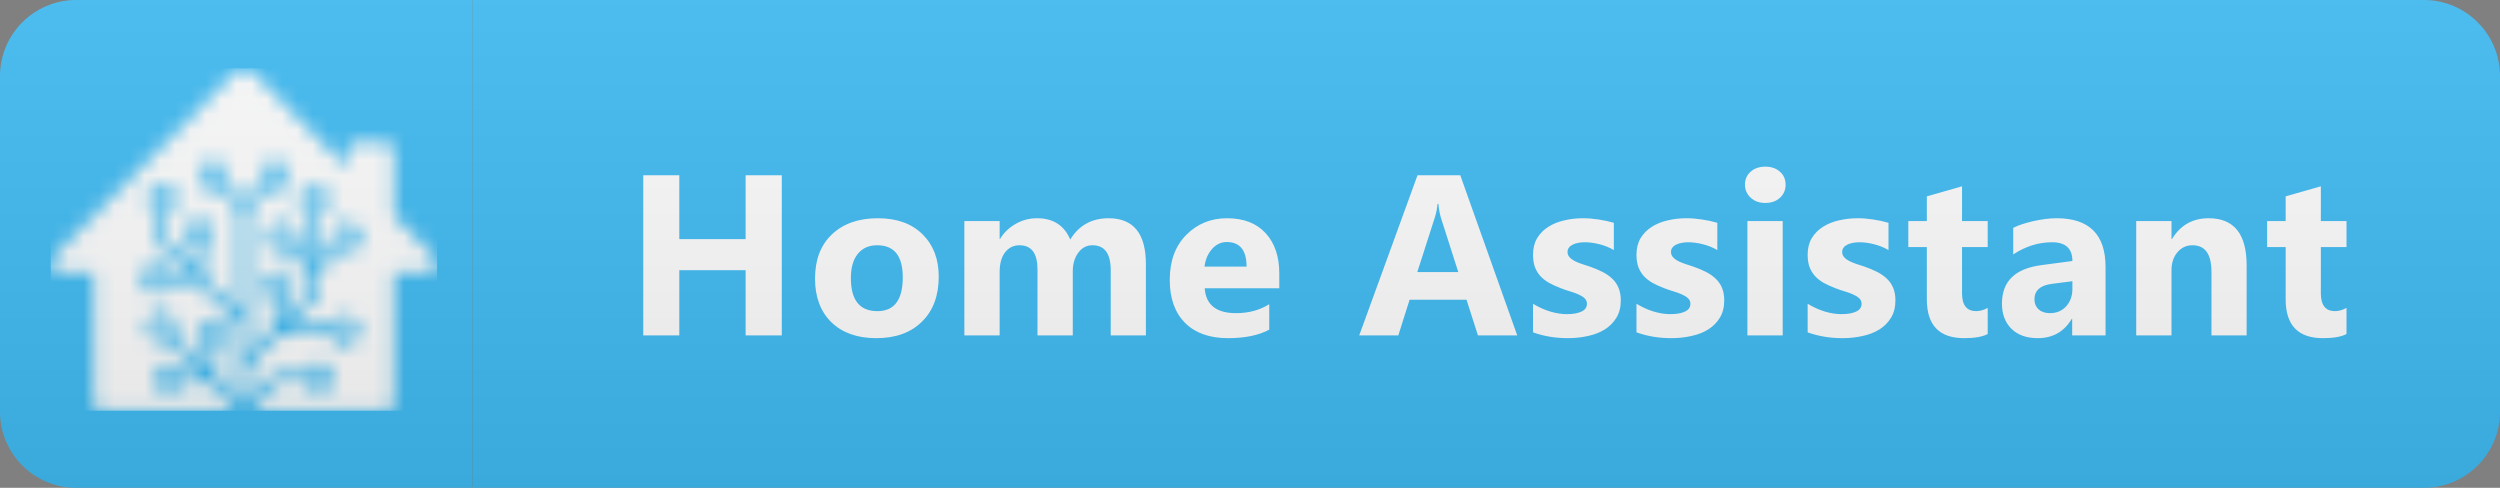 <svg width="164" height="32" viewBox="0 0 164 32" fill="none" xmlns="http://www.w3.org/2000/svg">
<rect x="0" y="0" width="164" height="32" fill="#808080" stroke="none"/>
<path d="M159 0H31V32H159C161.761 32 164 29.761 164 27V5C164 2.239 161.761 0 159 0Z" fill="#41BDF5"/>
<path d="M31 0H5C2.239 0 0 2.239 0 5V27C0 29.761 2.239 32 5 32H31V0Z" fill="#41BDF5"/>
<mask id="mask0" mask-type="alpha" maskUnits="userSpaceOnUse" x="3" y="4" width="26" height="23">
<path d="M6.146 26.446V17.893H3.922C3.592 17.893 3.325 17.626 3.325 17.296C3.325 17.139 3.386 16.989 3.496 16.877L15.465 4.704C15.754 4.41 16.227 4.406 16.521 4.695C16.523 4.697 16.526 4.7 16.528 4.703L22.775 11.025V9.854C22.775 9.579 22.998 9.357 23.273 9.357H25.347C25.622 9.357 25.845 9.579 25.845 9.854V14.151L28.505 16.879C28.735 17.115 28.731 17.493 28.494 17.724C28.383 17.832 28.233 17.893 28.077 17.893H25.845V26.446C25.845 26.721 25.622 26.944 25.347 26.944H6.644C6.369 26.944 6.146 26.721 6.146 26.446ZM19.356 15.998C19.416 15.872 19.449 15.731 19.449 15.582C19.449 15.051 19.02 14.62 18.49 14.62C17.96 14.62 17.53 15.051 17.53 15.582C17.53 16.114 17.96 16.545 18.49 16.545C18.638 16.545 18.778 16.512 18.903 16.451L20.28 17.834V19.172L18.554 20.905V19.636C18.926 19.503 19.193 19.147 19.193 18.728C19.193 18.196 18.764 17.765 18.234 17.765C17.704 17.765 17.275 18.196 17.275 18.728C17.275 19.147 17.542 19.503 17.914 19.636V21.547L16.315 23.152V13.726L17.628 12.408C17.754 12.468 17.894 12.502 18.042 12.502C18.572 12.502 19.001 12.071 19.001 11.539C19.001 11.007 18.572 10.576 18.042 10.576C17.512 10.576 17.083 11.007 17.083 11.539C17.083 11.688 17.116 11.828 17.176 11.954L15.995 13.139L14.815 11.954C14.875 11.828 14.908 11.688 14.908 11.539C14.908 11.007 14.479 10.576 13.949 10.576C13.419 10.576 12.99 11.007 12.99 11.539C12.99 12.071 13.419 12.502 13.949 12.502C14.097 12.502 14.237 12.468 14.363 12.408L15.676 13.726V20.456L13.373 18.145V16.298C13.746 16.166 14.013 15.809 14.013 15.39C14.013 14.858 13.583 14.427 13.054 14.427C12.524 14.427 12.094 14.858 12.094 15.39C12.094 15.809 12.361 16.166 12.734 16.298V17.503L10.943 15.706V13.923C11.316 13.791 11.583 13.434 11.583 13.015C11.583 12.483 11.153 12.052 10.623 12.052C10.094 12.052 9.664 12.483 9.664 13.015C9.664 13.434 9.931 13.791 10.303 13.923V15.972L12.282 17.957H11.144C11.013 17.583 10.657 17.316 10.24 17.316C9.71 17.316 9.28 17.747 9.28 18.278C9.28 18.81 9.71 19.241 10.24 19.241C10.657 19.241 11.013 18.973 11.144 18.599H12.921L15.676 21.364V26.169L14.205 24.692V22.845C14.577 22.713 14.844 22.356 14.844 21.937C14.844 21.405 14.415 20.974 13.885 20.974C13.355 20.974 12.926 21.405 12.926 21.937C12.926 22.356 13.193 22.713 13.565 22.845V24.05L11.425 21.903C11.485 21.777 11.519 21.636 11.519 21.488C11.519 20.956 11.089 20.525 10.559 20.525C10.03 20.525 9.6 20.956 9.6 21.488C9.6 22.019 10.03 22.45 10.559 22.45C10.707 22.45 10.848 22.417 10.973 22.357L13.113 24.504H11.976C11.844 24.13 11.489 23.862 11.071 23.862C10.541 23.862 10.112 24.293 10.112 24.825C10.112 25.357 10.541 25.788 11.071 25.788C11.489 25.788 11.844 25.52 11.976 25.146H13.753L15.543 26.943H16.448L18.302 25.082H20.015C20.147 25.456 20.502 25.724 20.92 25.724C21.45 25.724 21.879 25.293 21.879 24.761C21.879 24.229 21.45 23.798 20.92 23.798C20.502 23.798 20.147 24.066 20.015 24.44H18.038L16.315 26.169V24.059L18.366 22.001H21.678C21.81 22.375 22.165 22.643 22.583 22.643C23.113 22.643 23.542 22.212 23.542 21.68C23.542 21.148 23.113 20.717 22.583 20.717C22.165 20.717 21.81 20.985 21.678 21.359H19.006L20.92 19.438V17.834L22.297 16.451C22.422 16.512 22.563 16.545 22.711 16.545C23.241 16.545 23.67 16.114 23.67 15.582C23.67 15.051 23.241 14.62 22.711 14.62C22.181 14.62 21.752 15.051 21.752 15.582C21.752 15.731 21.785 15.872 21.845 15.998L20.92 16.926V13.987C21.293 13.855 21.56 13.498 21.56 13.079C21.56 12.548 21.13 12.117 20.6 12.117C20.07 12.117 19.641 12.548 19.641 13.079C19.641 13.498 19.908 13.855 20.28 13.987V16.926L19.356 15.998ZM11.071 25.21C10.859 25.21 10.687 25.038 10.687 24.825C10.687 24.613 10.859 24.44 11.071 24.44C11.283 24.44 11.455 24.613 11.455 24.825C11.455 25.038 11.283 25.21 11.071 25.21ZM13.885 22.322C13.673 22.322 13.501 22.149 13.501 21.937C13.501 21.724 13.673 21.552 13.885 21.552C14.097 21.552 14.269 21.724 14.269 21.937C14.269 22.149 14.097 22.322 13.885 22.322ZM10.559 21.873C10.347 21.873 10.176 21.7 10.176 21.488C10.176 21.275 10.347 21.102 10.559 21.102C10.771 21.102 10.943 21.275 10.943 21.488C10.943 21.7 10.771 21.873 10.559 21.873ZM10.24 18.663C10.028 18.663 9.856 18.491 9.856 18.278C9.856 18.066 10.028 17.893 10.24 17.893C10.451 17.893 10.623 18.066 10.623 18.278C10.623 18.491 10.451 18.663 10.24 18.663ZM18.234 19.113C18.022 19.113 17.85 18.94 17.85 18.728C17.85 18.515 18.022 18.343 18.234 18.343C18.446 18.343 18.618 18.515 18.618 18.728C18.618 18.94 18.446 19.113 18.234 19.113ZM22.583 22.065C22.371 22.065 22.199 21.893 22.199 21.68C22.199 21.467 22.371 21.295 22.583 21.295C22.795 21.295 22.967 21.467 22.967 21.68C22.967 21.893 22.795 22.065 22.583 22.065ZM20.92 25.146C20.708 25.146 20.536 24.974 20.536 24.761C20.536 24.548 20.708 24.376 20.92 24.376C21.132 24.376 21.304 24.548 21.304 24.761C21.304 24.974 21.132 25.146 20.92 25.146ZM22.711 15.968C22.499 15.968 22.327 15.795 22.327 15.582C22.327 15.37 22.499 15.197 22.711 15.197C22.923 15.197 23.095 15.37 23.095 15.582C23.095 15.795 22.923 15.968 22.711 15.968ZM20.6 13.464C20.388 13.464 20.217 13.292 20.217 13.079C20.217 12.867 20.388 12.694 20.6 12.694C20.812 12.694 20.984 12.867 20.984 13.079C20.984 13.292 20.812 13.464 20.6 13.464ZM18.042 11.924C17.83 11.924 17.658 11.752 17.658 11.539C17.658 11.326 17.83 11.154 18.042 11.154C18.254 11.154 18.426 11.326 18.426 11.539C18.426 11.752 18.254 11.924 18.042 11.924ZM13.949 11.924C13.737 11.924 13.565 11.752 13.565 11.539C13.565 11.326 13.737 11.154 13.949 11.154C14.161 11.154 14.333 11.326 14.333 11.539C14.333 11.752 14.161 11.924 13.949 11.924ZM10.623 13.4C10.411 13.4 10.24 13.228 10.24 13.015C10.24 12.803 10.411 12.63 10.623 12.63C10.835 12.63 11.007 12.803 11.007 13.015C11.007 13.228 10.835 13.4 10.623 13.4ZM13.054 15.775C12.842 15.775 12.67 15.603 12.67 15.39C12.67 15.177 12.842 15.005 13.054 15.005C13.265 15.005 13.437 15.177 13.437 15.39C13.437 15.603 13.265 15.775 13.054 15.775ZM18.49 15.968C18.278 15.968 18.106 15.795 18.106 15.582C18.106 15.37 18.278 15.197 18.49 15.197C18.702 15.197 18.873 15.37 18.873 15.582C18.873 15.795 18.702 15.968 18.49 15.968Z" fill="white"/>
</mask>
<g mask="url(#mask0)">
<path d="M28.672 4.48H3.328V26.944H28.672V4.48Z" fill="white"/>
</g>
<path d="M51.286 22H48.913V17.723H44.562V22H42.197V11.497H44.562V15.687H48.913V11.497H51.286V22ZM57.487 22.183C56.237 22.183 55.253 21.834 54.535 21.136C53.822 20.433 53.466 19.48 53.466 18.279C53.466 17.039 53.837 16.07 54.579 15.372C55.321 14.668 56.325 14.317 57.589 14.317C58.834 14.317 59.811 14.668 60.519 15.372C61.227 16.07 61.581 16.995 61.581 18.148C61.581 19.393 61.215 20.377 60.482 21.099C59.755 21.822 58.756 22.183 57.487 22.183ZM57.545 16.089C56.998 16.089 56.574 16.277 56.271 16.653C55.968 17.029 55.817 17.561 55.817 18.25C55.817 19.69 56.398 20.411 57.56 20.411C58.668 20.411 59.222 19.671 59.222 18.191C59.222 16.79 58.663 16.089 57.545 16.089ZM75.171 22H72.864V17.723C72.864 16.634 72.464 16.089 71.663 16.089C71.282 16.089 70.972 16.253 70.733 16.58C70.494 16.907 70.374 17.315 70.374 17.803V22H68.06V17.679C68.06 16.619 67.667 16.089 66.88 16.089C66.485 16.089 66.168 16.246 65.928 16.558C65.694 16.871 65.577 17.295 65.577 17.832V22H63.262V14.5H65.577V15.672H65.606C65.845 15.271 66.18 14.947 66.609 14.698C67.044 14.444 67.518 14.317 68.03 14.317C69.09 14.317 69.815 14.783 70.206 15.716C70.777 14.783 71.617 14.317 72.725 14.317C74.356 14.317 75.171 15.323 75.171 17.334V22ZM83.921 18.909H79.028C79.106 19.998 79.792 20.543 81.086 20.543C81.912 20.543 82.637 20.347 83.262 19.956V21.627C82.568 21.998 81.667 22.183 80.559 22.183C79.348 22.183 78.408 21.849 77.739 21.18C77.07 20.506 76.736 19.568 76.736 18.367C76.736 17.122 77.097 16.136 77.82 15.408C78.542 14.681 79.431 14.317 80.486 14.317C81.579 14.317 82.424 14.642 83.02 15.291C83.621 15.94 83.921 16.822 83.921 17.935V18.909ZM81.775 17.488C81.775 16.414 81.34 15.877 80.471 15.877C80.1 15.877 79.778 16.031 79.504 16.338C79.236 16.646 79.072 17.029 79.014 17.488H81.775ZM99.53 22H96.952L96.205 19.664H92.469L91.73 22H89.166L92.989 11.497H95.794L99.53 22ZM95.663 17.847L94.535 14.317C94.452 14.053 94.393 13.738 94.359 13.372H94.3C94.276 13.68 94.215 13.985 94.117 14.288L92.975 17.847H95.663ZM100.567 21.802V19.927C100.948 20.157 101.326 20.328 101.702 20.44C102.083 20.552 102.442 20.608 102.779 20.608C103.189 20.608 103.511 20.552 103.745 20.44C103.985 20.328 104.104 20.157 104.104 19.927C104.104 19.781 104.051 19.659 103.943 19.561C103.836 19.463 103.697 19.378 103.526 19.305C103.36 19.231 103.177 19.166 102.976 19.107C102.776 19.048 102.583 18.982 102.398 18.909C102.1 18.797 101.836 18.677 101.607 18.55C101.382 18.419 101.192 18.267 101.035 18.096C100.884 17.925 100.767 17.727 100.684 17.503C100.606 17.278 100.567 17.012 100.567 16.705C100.567 16.285 100.657 15.923 100.838 15.621C101.023 15.318 101.267 15.071 101.57 14.881C101.878 14.685 102.227 14.544 102.618 14.456C103.013 14.363 103.423 14.317 103.848 14.317C104.18 14.317 104.517 14.344 104.859 14.398C105.201 14.446 105.537 14.52 105.869 14.617V16.404C105.577 16.233 105.262 16.106 104.925 16.023C104.593 15.935 104.265 15.892 103.943 15.892C103.792 15.892 103.648 15.906 103.511 15.935C103.379 15.96 103.262 15.999 103.16 16.053C103.057 16.102 102.976 16.168 102.918 16.25C102.859 16.329 102.83 16.419 102.83 16.521C102.83 16.658 102.874 16.775 102.962 16.873C103.05 16.971 103.164 17.056 103.306 17.129C103.448 17.198 103.604 17.261 103.775 17.32C103.951 17.373 104.124 17.43 104.295 17.488C104.602 17.596 104.881 17.713 105.13 17.84C105.379 17.967 105.591 18.116 105.767 18.287C105.948 18.457 106.084 18.658 106.177 18.887C106.275 19.117 106.324 19.39 106.324 19.707C106.324 20.152 106.226 20.533 106.031 20.85C105.84 21.163 105.584 21.419 105.262 21.619C104.944 21.814 104.576 21.956 104.156 22.044C103.741 22.137 103.308 22.183 102.859 22.183C102.034 22.183 101.27 22.056 100.567 21.802ZM107.353 21.802V19.927C107.734 20.157 108.112 20.328 108.488 20.44C108.869 20.552 109.228 20.608 109.565 20.608C109.975 20.608 110.298 20.552 110.532 20.44C110.771 20.328 110.891 20.157 110.891 19.927C110.891 19.781 110.837 19.659 110.73 19.561C110.622 19.463 110.483 19.378 110.312 19.305C110.146 19.231 109.963 19.166 109.763 19.107C109.563 19.048 109.37 18.982 109.184 18.909C108.886 18.797 108.623 18.677 108.393 18.55C108.169 18.419 107.978 18.267 107.822 18.096C107.671 17.925 107.553 17.727 107.47 17.503C107.392 17.278 107.353 17.012 107.353 16.705C107.353 16.285 107.444 15.923 107.624 15.621C107.81 15.318 108.054 15.071 108.357 14.881C108.664 14.685 109.013 14.544 109.404 14.456C109.799 14.363 110.21 14.317 110.634 14.317C110.966 14.317 111.303 14.344 111.645 14.398C111.987 14.446 112.324 14.52 112.656 14.617V16.404C112.363 16.233 112.048 16.106 111.711 16.023C111.379 15.935 111.052 15.892 110.73 15.892C110.578 15.892 110.434 15.906 110.298 15.935C110.166 15.96 110.049 15.999 109.946 16.053C109.843 16.102 109.763 16.168 109.704 16.25C109.646 16.329 109.616 16.419 109.616 16.521C109.616 16.658 109.66 16.775 109.748 16.873C109.836 16.971 109.951 17.056 110.092 17.129C110.234 17.198 110.39 17.261 110.561 17.32C110.737 17.373 110.91 17.43 111.081 17.488C111.389 17.596 111.667 17.713 111.916 17.84C112.165 17.967 112.378 18.116 112.553 18.287C112.734 18.457 112.871 18.658 112.964 18.887C113.061 19.117 113.11 19.39 113.11 19.707C113.11 20.152 113.012 20.533 112.817 20.85C112.627 21.163 112.37 21.419 112.048 21.619C111.731 21.814 111.362 21.956 110.942 22.044C110.527 22.137 110.095 22.183 109.646 22.183C108.82 22.183 108.056 22.056 107.353 21.802ZM115.802 13.313C115.412 13.313 115.092 13.199 114.843 12.969C114.594 12.735 114.469 12.449 114.469 12.112C114.469 11.766 114.594 11.482 114.843 11.263C115.092 11.043 115.412 10.933 115.802 10.933C116.198 10.933 116.518 11.043 116.762 11.263C117.011 11.482 117.135 11.766 117.135 12.112C117.135 12.464 117.011 12.752 116.762 12.977C116.518 13.201 116.198 13.313 115.802 13.313ZM116.945 22H114.63V14.5H116.945V22ZM118.582 21.802V19.927C118.963 20.157 119.342 20.328 119.718 20.44C120.098 20.552 120.457 20.608 120.794 20.608C121.204 20.608 121.527 20.552 121.761 20.44C122 20.328 122.12 20.157 122.12 19.927C122.12 19.781 122.066 19.659 121.959 19.561C121.851 19.463 121.712 19.378 121.541 19.305C121.375 19.231 121.192 19.166 120.992 19.107C120.792 19.048 120.599 18.982 120.413 18.909C120.116 18.797 119.852 18.677 119.622 18.55C119.398 18.419 119.207 18.267 119.051 18.096C118.9 17.925 118.783 17.727 118.7 17.503C118.621 17.278 118.582 17.012 118.582 16.705C118.582 16.285 118.673 15.923 118.853 15.621C119.039 15.318 119.283 15.071 119.586 14.881C119.893 14.685 120.242 14.544 120.633 14.456C121.029 14.363 121.439 14.317 121.864 14.317C122.196 14.317 122.533 14.344 122.874 14.398C123.216 14.446 123.553 14.52 123.885 14.617V16.404C123.592 16.233 123.277 16.106 122.94 16.023C122.608 15.935 122.281 15.892 121.959 15.892C121.807 15.892 121.663 15.906 121.527 15.935C121.395 15.96 121.278 15.999 121.175 16.053C121.073 16.102 120.992 16.168 120.933 16.25C120.875 16.329 120.846 16.419 120.846 16.521C120.846 16.658 120.889 16.775 120.977 16.873C121.065 16.971 121.18 17.056 121.322 17.129C121.463 17.198 121.619 17.261 121.79 17.32C121.966 17.373 122.139 17.43 122.31 17.488C122.618 17.596 122.896 17.713 123.145 17.84C123.394 17.967 123.607 18.116 123.783 18.287C123.963 18.457 124.1 18.658 124.193 18.887C124.29 19.117 124.339 19.39 124.339 19.707C124.339 20.152 124.242 20.533 124.046 20.85C123.856 21.163 123.599 21.419 123.277 21.619C122.96 21.814 122.591 21.956 122.171 22.044C121.756 22.137 121.324 22.183 120.875 22.183C120.05 22.183 119.285 22.056 118.582 21.802ZM130.393 21.912C130.051 22.093 129.536 22.183 128.848 22.183C127.217 22.183 126.401 21.336 126.401 19.642V16.206H125.186V14.5H126.401V12.881L128.709 12.222V14.5H130.393V16.206H128.709V19.239C128.709 20.02 129.019 20.411 129.639 20.411C129.883 20.411 130.134 20.34 130.393 20.198V21.912ZM138.124 22H135.935V20.923H135.905C135.402 21.763 134.658 22.183 133.671 22.183C132.944 22.183 132.37 21.978 131.95 21.568C131.535 21.153 131.328 20.601 131.328 19.913C131.328 18.457 132.189 17.618 133.913 17.393L135.949 17.122C135.949 16.302 135.505 15.892 134.616 15.892C133.723 15.892 132.873 16.158 132.067 16.69V14.947C132.39 14.781 132.829 14.634 133.386 14.507C133.947 14.38 134.457 14.317 134.916 14.317C137.055 14.317 138.124 15.384 138.124 17.518V22ZM135.949 18.953V18.448L134.587 18.623C133.835 18.721 133.459 19.061 133.459 19.642C133.459 19.905 133.549 20.123 133.73 20.294C133.915 20.459 134.164 20.543 134.477 20.543C134.912 20.543 135.266 20.394 135.539 20.096C135.812 19.793 135.949 19.412 135.949 18.953ZM147.379 22H145.072V17.832C145.072 16.67 144.657 16.089 143.827 16.089C143.427 16.089 143.097 16.243 142.838 16.551C142.579 16.858 142.45 17.249 142.45 17.723V22H140.136V14.5H142.45V15.687H142.479C143.031 14.773 143.834 14.317 144.889 14.317C146.549 14.317 147.379 15.347 147.379 17.408V22ZM153.931 21.912C153.589 22.093 153.074 22.183 152.386 22.183C150.755 22.183 149.94 21.336 149.94 19.642V16.206H148.724V14.5H149.94V12.881L152.247 12.222V14.5H153.931V16.206H152.247V19.239C152.247 20.02 152.557 20.411 153.177 20.411C153.421 20.411 153.672 20.34 153.931 20.198V21.912Z" fill="white"/>
<path d="M159 0H5C2.239 0 0 2.239 0 5V27C0 29.761 2.239 32 5 32H159C161.761 32 164 29.761 164 27V5C164 2.239 161.761 0 159 0Z" fill="url(#paint0_linear)"/>
<defs>
<linearGradient id="paint0_linear" x1="0" y1="0" x2="0" y2="32" gradientUnits="userSpaceOnUse">
<stop stop-color="#BBBBBB" stop-opacity="0.1"/>
<stop offset="1" stop-opacity="0.1"/>
</linearGradient>
</defs>
</svg>

